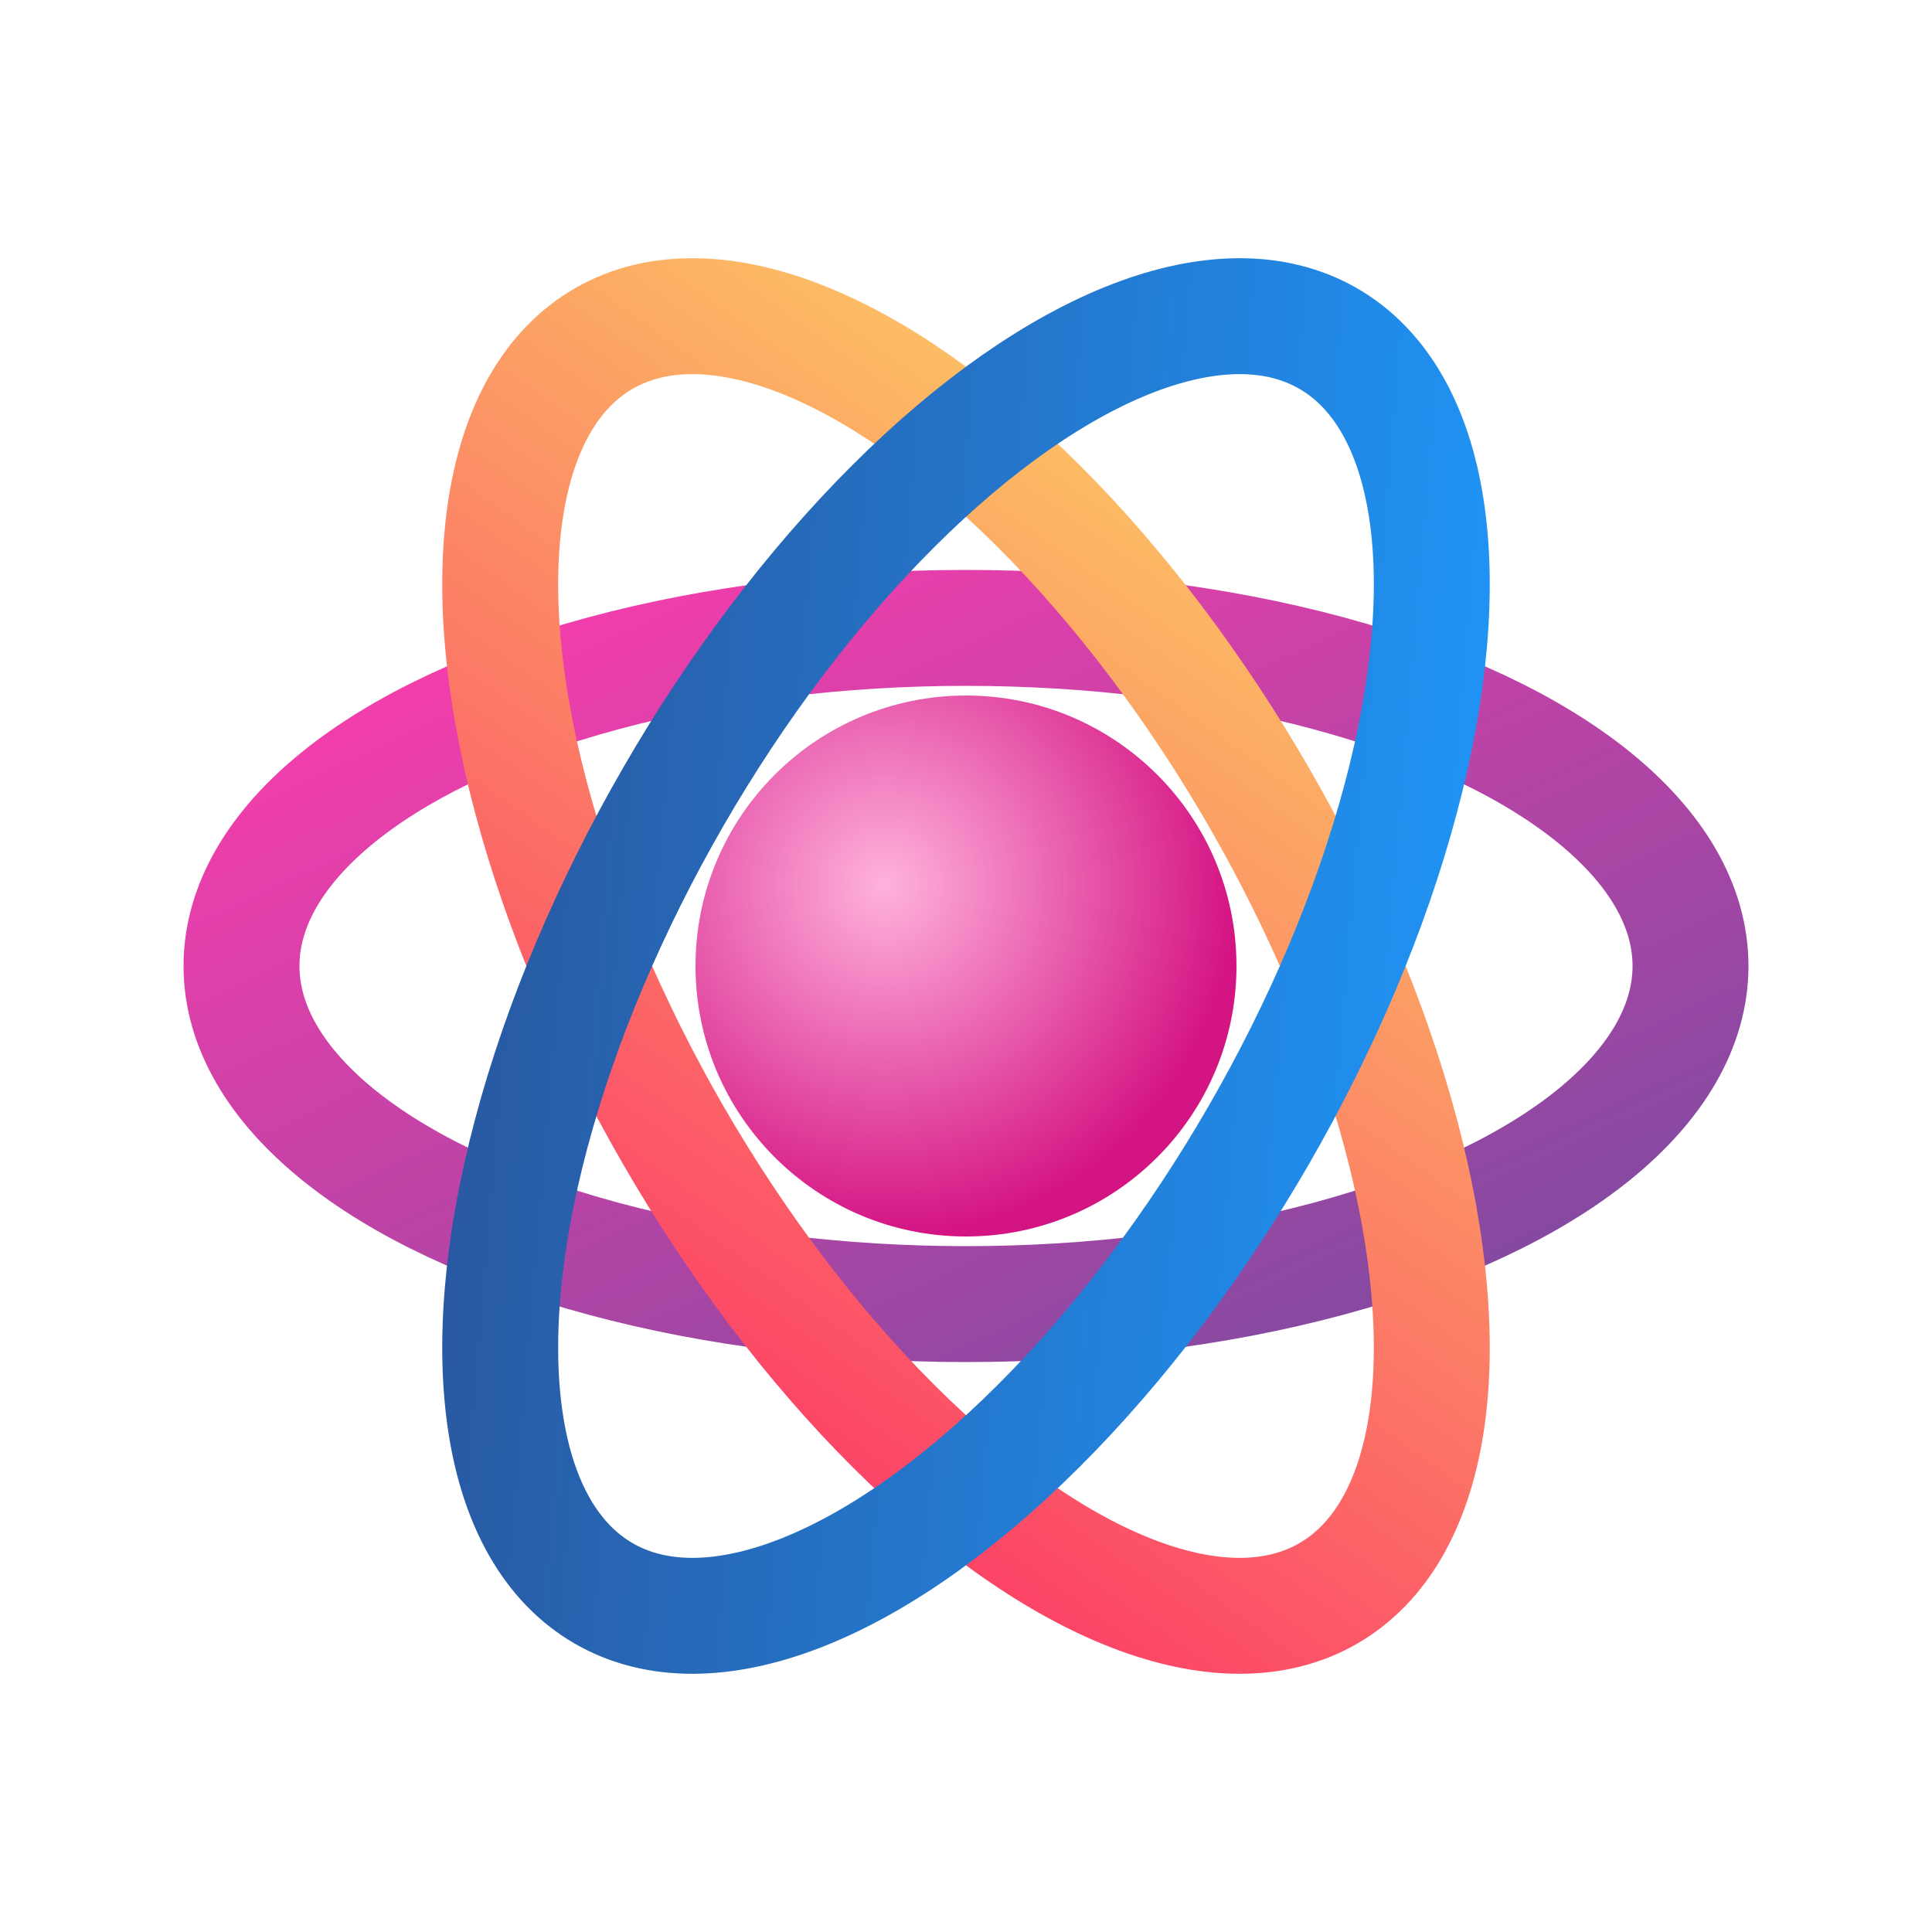 <?xml version='1.0' encoding='utf-8'?>
<svg xmlns="http://www.w3.org/2000/svg" width="200" height="200" viewBox="0 0 200 200"><defs><radialGradient id="orbGradient" cx="35%" cy="35%" r="65%" fx="35%" fy="35%"><stop offset="0%" stop-color="#ffb2dd" /><stop offset="100%" stop-color="#d41483" /></radialGradient><linearGradient id="pinkToPurple" x1="0%" y1="0%" x2="100%" y2="100%"><stop offset="0%" stop-color="#ff3cac" /><stop offset="100%" stop-color="#784ba0" /></linearGradient><linearGradient id="yellowToOrange" x1="0%" y1="0%" x2="100%" y2="100%"><stop offset="0%" stop-color="#fccc63" /><stop offset="100%" stop-color="#fc3468" /></linearGradient><linearGradient id="blueToCyan" x1="0%" y1="0%" x2="100%" y2="100%"><stop offset="0%" stop-color="#2a5298" /><stop offset="100%" stop-color="#1e9afe" /></linearGradient></defs><ellipse cx="100" cy="100" rx="75" ry="35" fill="none" stroke="url(#pinkToPurple)" stroke-width="12" transform="rotate(0, 100, 100)" /><ellipse cx="100" cy="100" rx="75" ry="35" fill="none" stroke="url(#yellowToOrange)" stroke-width="12" transform="rotate(60, 100, 100)" /><ellipse cx="100" cy="100" rx="75" ry="35" fill="none" stroke="url(#blueToCyan)" stroke-width="12" transform="rotate(-60, 100, 100)" /><circle cx="100" cy="100" r="28" fill="url(#orbGradient)" /></svg>